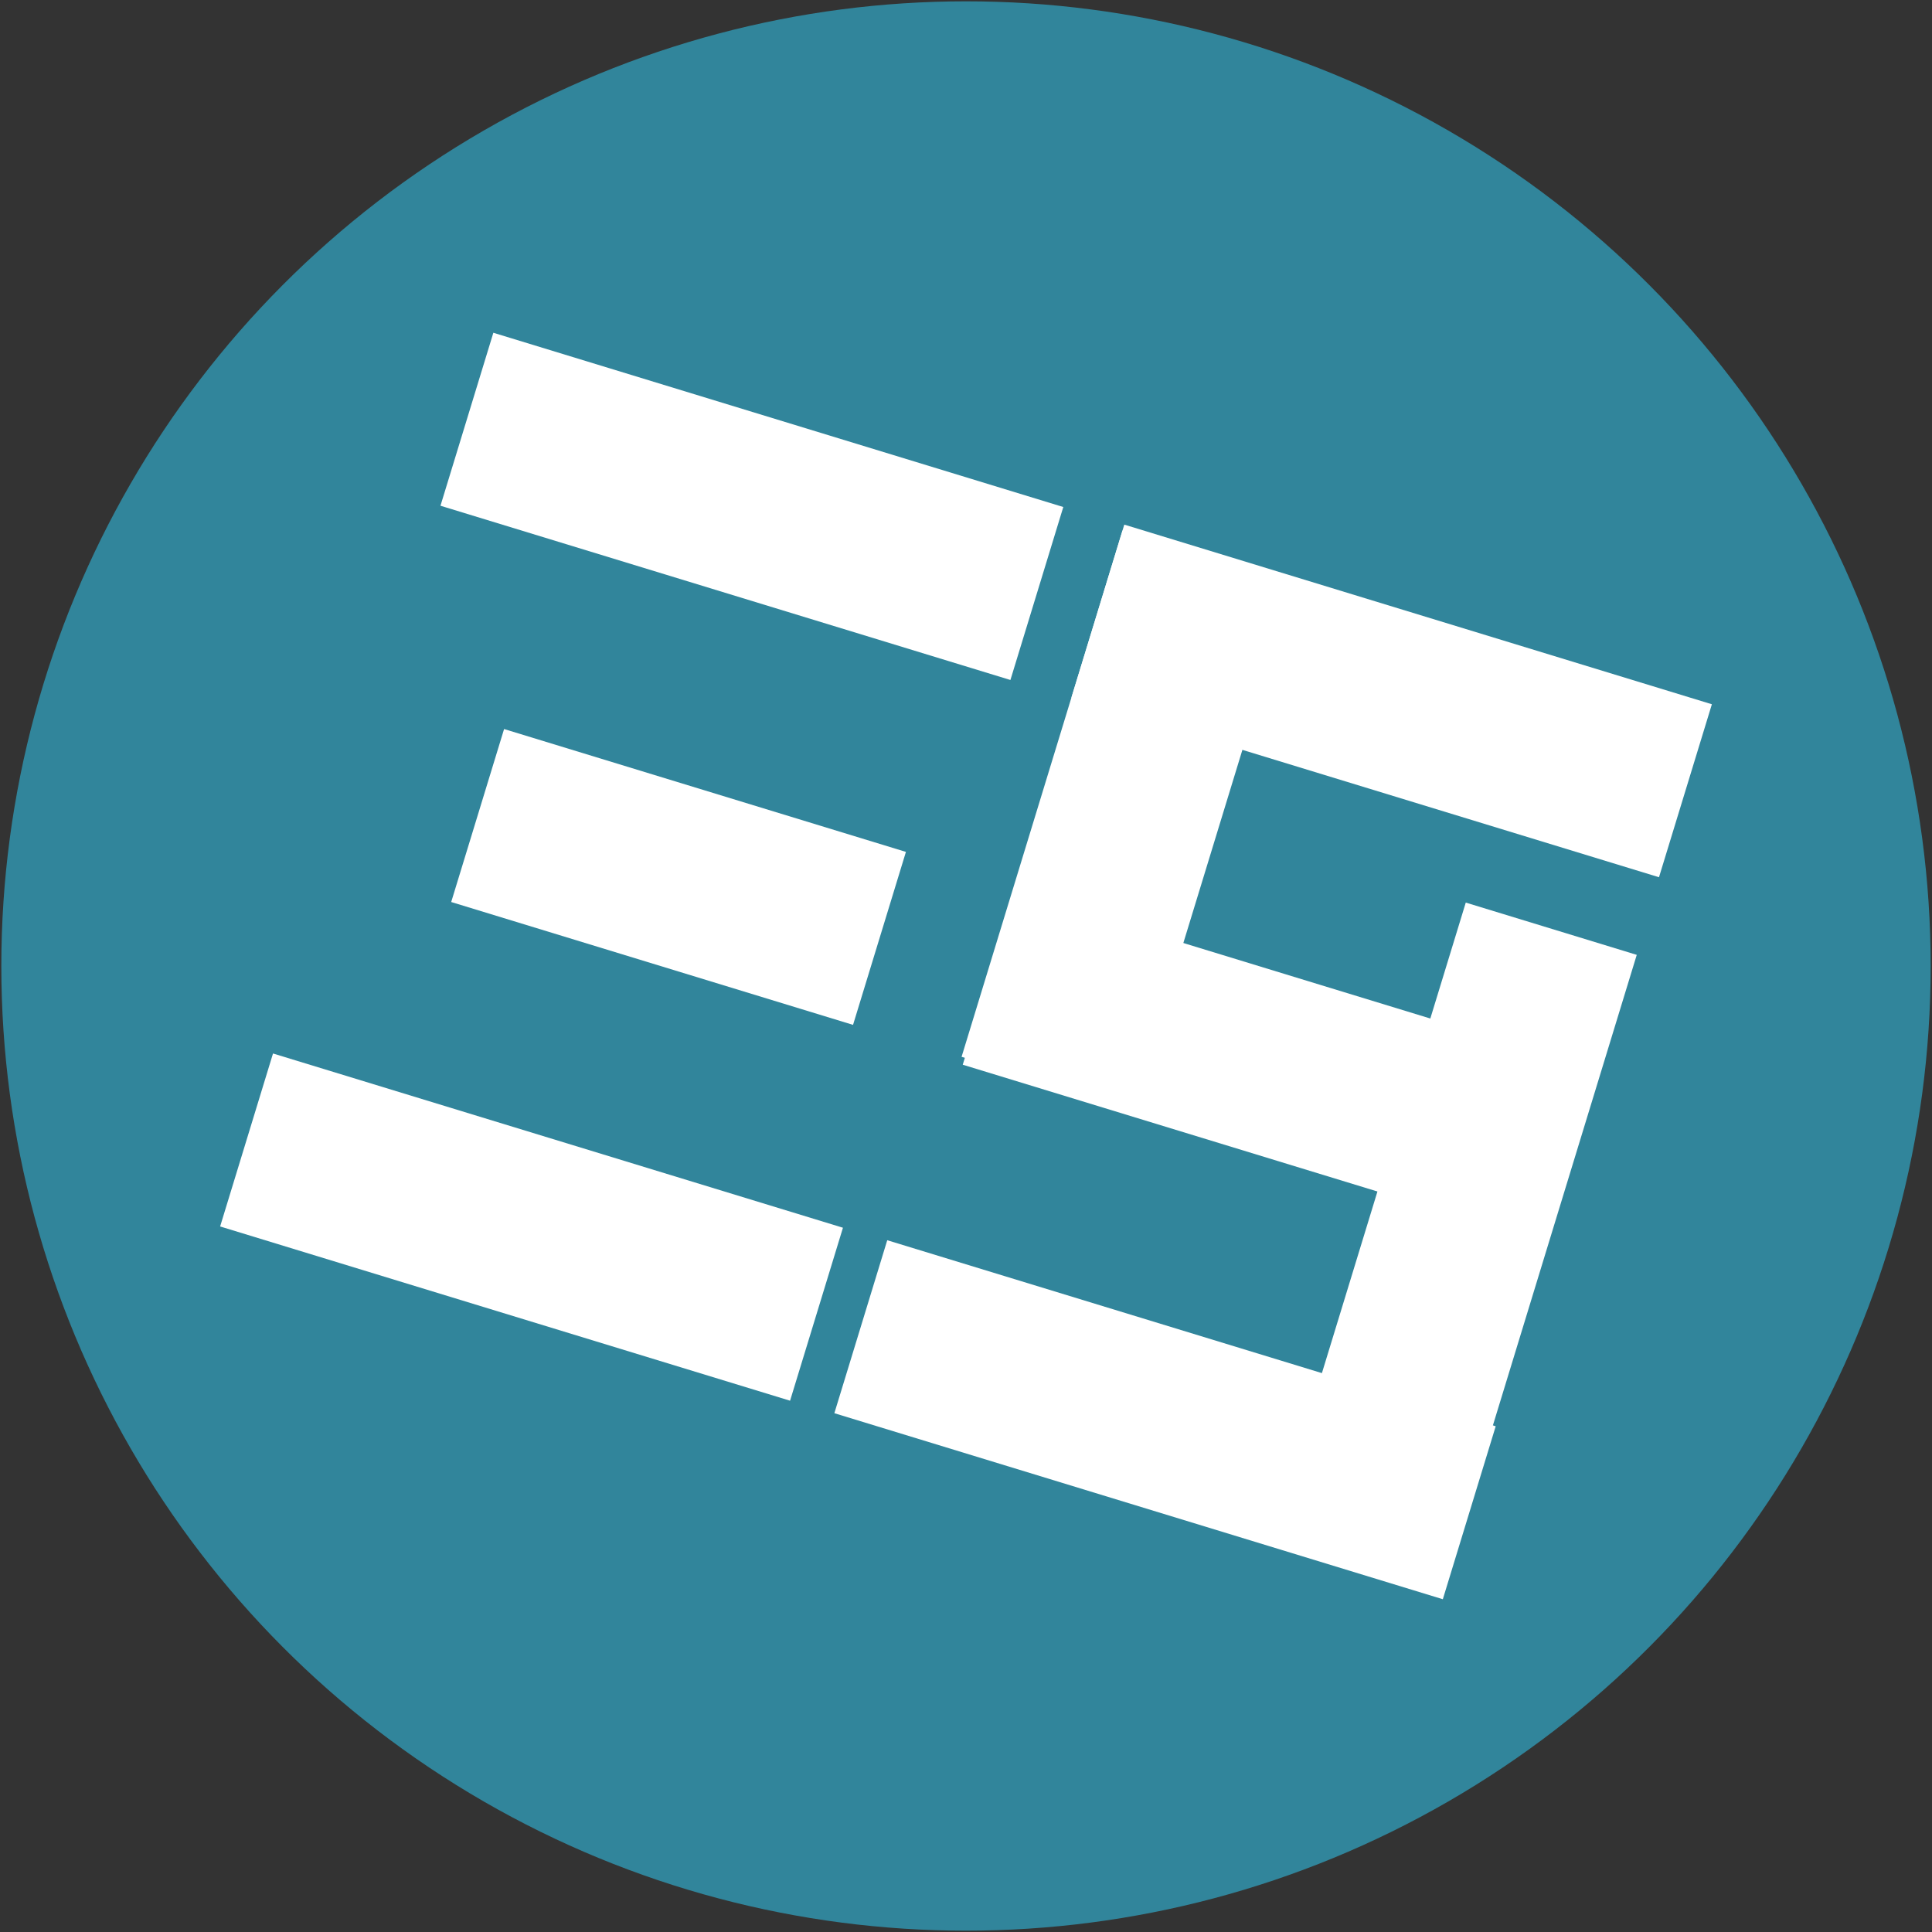 <?xml version="1.0" encoding="UTF-8" standalone="no"?>
<!DOCTYPE svg PUBLIC "-//W3C//DTD SVG 1.1//EN" "http://www.w3.org/Graphics/SVG/1.1/DTD/svg11.dtd">
<!-- 由 Microsoft Visio, SVG Export 生成 3gee-logo-circle.svg 页-1 -->
<svg xmlns="http://www.w3.org/2000/svg" xmlns:xlink="http://www.w3.org/1999/xlink" xmlns:ev="http://www.w3.org/2001/xml-events"
		xmlns:v="http://schemas.microsoft.com/visio/2003/SVGExtensions/" width="7.569in" height="7.569in"
		viewBox="0 0 545.002 545.002" xml:space="preserve" color-interpolation-filters="sRGB" class="st3">
	<rect x="0" y="0" width="545.002" height="545.002" fill="#333333" stroke="none"/>
	<v:documentProperties v:langID="2052" v:metric="true" v:viewMarkup="false"/>

	<style type="text/css">
	<![CDATA[
		.st1 {fill:#31859b;stroke:none;stroke-linecap:round;stroke-linejoin:round;stroke-width:0.75}
		.st2 {fill:#ffffff;stroke:none;stroke-linecap:round;stroke-linejoin:round;stroke-width:0.75}
		.st3 {fill:none;fill-rule:evenodd;font-size:12px;overflow:visible;stroke-linecap:square;stroke-miterlimit:3}
	]]>
	</style>

	<g v:mID="0" v:index="1" v:groupContext="foregroundPage">
		<title>页-1</title>
		<v:pageProperties v:drawingScale="0.0393701" v:pageScale="0.0393701" v:drawingUnits="24" v:shadowOffsetX="8.50394"
				v:shadowOffsetY="-8.50394"/>
		<g id="shape11-1" v:mID="11" v:groupContext="shape" transform="translate(0.375,-0.375)">
			<title>工作表.11</title>
			<ellipse cx="272.126" cy="272.876" rx="272.126" ry="272.126" class="st1"/>
		</g>
		<g id="group2-3" transform="translate(40.013,-75.386) rotate(-3)" v:mID="2" v:groupContext="group">
			<title>工作表.2</title>
			<g id="shape3-4" v:mID="3" v:groupContext="shape" transform="translate(-281.437,93.261) rotate(-70)">
				<title>工作表.3</title>
				<rect x="0" y="376.879" width="51.024" height="168.123" class="st2"/>
			</g>
			<g id="shape4-6" v:mID="4" v:groupContext="shape" transform="translate(-354.15,293.039) rotate(-70)">
				<title>工作表.4</title>
				<rect x="0" y="376.879" width="51.024" height="168.123" class="st2"/>
			</g>
			<g id="shape5-8" v:mID="5" v:groupContext="shape" transform="translate(397.779,-127.037) rotate(20)">
				<title>工作表.5</title>
				<rect x="0" y="389.763" width="50.437" height="155.239" class="st2"/>
			</g>
			<g id="shape6-10" v:mID="6" v:groupContext="shape" transform="translate(-146.242,257.098) rotate(-70)">
				<title>工作表.6</title>
				<rect x="0" y="380.796" width="51.024" height="164.206" class="st2"/>
			</g>
			<g id="shape7-12" v:mID="7" v:groupContext="shape" transform="translate(488.993,-17.166) rotate(20)">
				<title>工作表.7</title>
				<rect x="0" y="389.763" width="50.437" height="155.239" class="st2"/>
			</g>
			<g id="shape8-14" v:mID="8" v:groupContext="shape" transform="translate(-173.196,358.6) rotate(-70)">
				<title>工作表.8</title>
				<rect x="0" y="365.516" width="51.024" height="179.486" class="st2"/>
			</g>
			<g id="shape9-16" v:mID="9" v:groupContext="shape" transform="translate(-101.641,158.402) rotate(-70)">
				<title>工作表.9</title>
				<rect x="0" y="371.676" width="51.024" height="173.326" class="st2"/>
			</g>
			<g id="shape10-18" v:mID="10" v:groupContext="shape" transform="translate(-330.862,188.093) rotate(-70)">
				<title>工作表.10</title>
				<rect x="0" y="426.467" width="51.024" height="118.535" class="st2"/>
			</g>
		</g>
	</g>
</svg>
